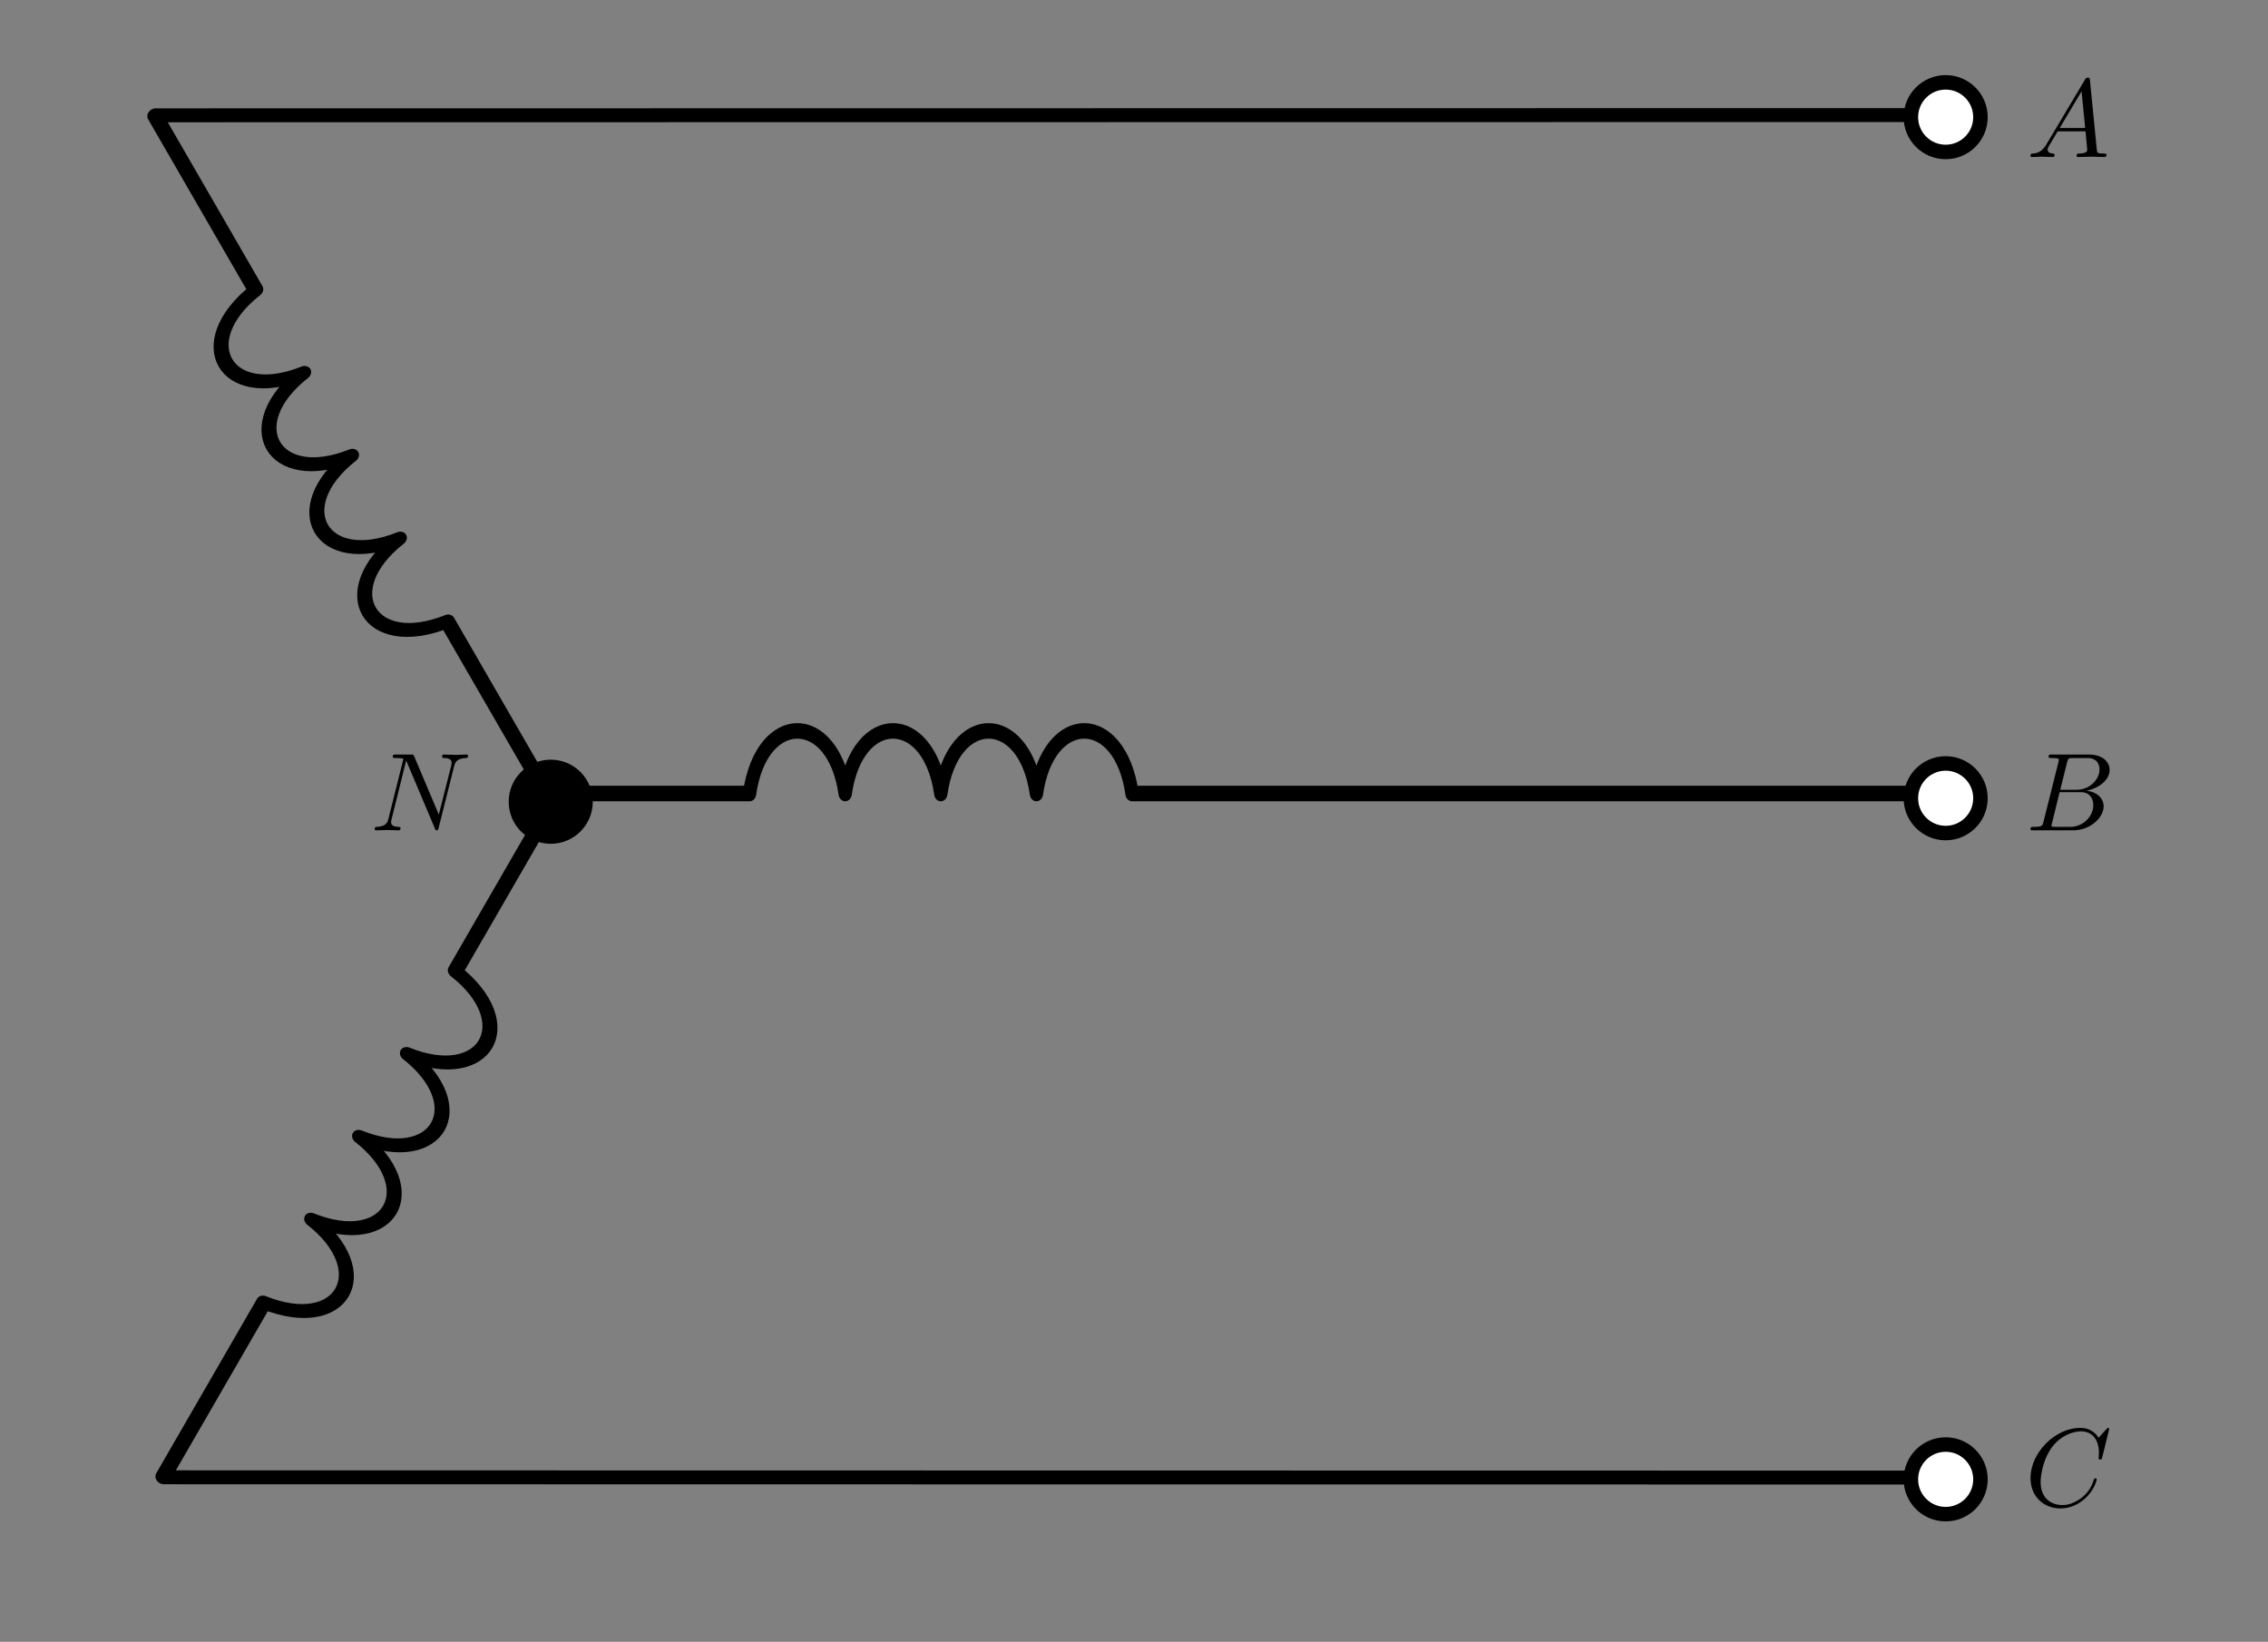 <?xml version="1.0" encoding="UTF-8" standalone="no"?>
<!DOCTYPE svg PUBLIC "-//W3C//DTD SVG 1.1//EN" "http://www.w3.org/Graphics/SVG/1.1/DTD/svg11.dtd">
<svg width="100%" height="100%" viewBox="0 0 326 236" version="1.1" xmlns="http://www.w3.org/2000/svg" xmlns:xlink="http://www.w3.org/1999/xlink" xml:space="preserve" xmlns:serif="http://www.serif.com/" style="fill-rule:evenodd;clip-rule:evenodd;stroke-linejoin:round;stroke-miterlimit:10;">
    <rect x="0" y="0" width="326" height="236" fill="#808080" stroke="none"/>
    <g transform="matrix(1,0,0,1,-613,-429)">
        <g transform="matrix(0.905,0,0,0.858,56.745,60.098)">
            <rect id="wye_connection" x="615" y="431" width="359" height="274" style="fill:none;"/>
            <g id="wye_connection1" serif:id="wye_connection">
                <g id="wye" transform="matrix(1.105,0,0,1.166,-87.19,-106.225)">
                    <g transform="matrix(0.859,-5.42323e-17,7.43708e-18,1,-665.875,-1728.14)">
                        <path d="M1606.26,2302L1640,2302C1642,2290 1654,2290 1656,2302C1658,2290 1670,2290 1672,2302C1674,2290 1686,2290 1688,2302C1690,2290 1702,2290 1704,2302L1839.56,2302" style="fill:none;stroke:black;stroke-width:2.23px;"/>
                    </g>
                    <g transform="matrix(0.43,-0.744,-0.866,-0.5,1961.4,3018.16)">
                        <path d="M1755.78,2079.43L1606.26,2302L1640,2302C1642,2290 1654,2290 1656,2302C1658,2290 1670,2290 1672,2302C1674,2290 1686,2290 1688,2302C1690,2290 1702,2290 1704,2302L1737.75,2302" style="fill:none;stroke:black;stroke-width:2.23px;"/>
                    </g>
                    <g transform="matrix(-0.43,-0.744,0.866,-0.5,-588.903,2920.3)">
                        <path d="M1606.26,2302L1640,2302C1642,2290 1654,2290 1656,2302C1658,2290 1670,2290 1672,2302C1674,2290 1686,2290 1688,2302C1690,2290 1702,2290 1704,2302L1737.75,2302L1588.22,2524.57" style="fill:none;stroke:black;stroke-width:2.23px;"/>
                    </g>
                    <g transform="matrix(-1.667,-1.1228e-15,-6.9515e-17,1.667,1662.83,-2820.64)">
                        <circle cx="569" cy="2037" r="3" style="stroke:black;stroke-width:1.25px;stroke-linecap:square;stroke-linejoin:miter;stroke-miterlimit:1.5;"/>
                    </g>
                    <g transform="matrix(-1.667,-1.67791e-15,-1.95411e-16,1.667,1863.33,-2723.28)">
                        <circle cx="569" cy="2037" r="3" style="fill:white;stroke:black;stroke-width:1.25px;stroke-linecap:square;stroke-linejoin:miter;stroke-miterlimit:1.5;"/>
                    </g>
                    <g transform="matrix(-1.667,-2.01097e-15,-1.95411e-16,1.667,1863.33,-2821.14)">
                        <circle cx="569" cy="2037" r="3" style="fill:white;stroke:black;stroke-width:1.25px;stroke-linecap:square;stroke-linejoin:miter;stroke-miterlimit:1.5;"/>
                    </g>
                    <g transform="matrix(-1.667,-2.23302e-15,-1.95411e-16,1.667,1863.33,-2919)">
                        <circle cx="569" cy="2037" r="3" style="fill:white;stroke:black;stroke-width:1.25px;stroke-linecap:square;stroke-linejoin:miter;stroke-miterlimit:1.5;"/>
                    </g>
                    <g transform="matrix(1,0,0,1,-344.734,2.222)">
                        <g transform="matrix(1,0,0,1,1271.17,480.185)">
                            <g id="glyph-0-1">
                                <path d="M2.859,-1.828C2.219,-0.766 1.594,-0.547 0.891,-0.5C0.703,-0.484 0.563,-0.484 0.563,-0.172C0.563,-0.078 0.641,0 0.766,0C1.203,0 1.688,-0.047 2.141,-0.047C2.656,-0.047 3.219,0 3.734,0C3.828,0 4.031,0 4.031,-0.297C4.031,-0.484 3.891,-0.5 3.781,-0.5C3.406,-0.531 3.031,-0.656 3.031,-1.047C3.031,-1.25 3.125,-1.422 3.25,-1.641L4.469,-3.688L8.469,-3.688C8.5,-3.344 8.719,-1.172 8.719,-1.016C8.719,-0.547 7.891,-0.5 7.578,-0.5C7.344,-0.5 7.188,-0.5 7.188,-0.172C7.188,0 7.375,0 7.406,0C8.063,0 8.75,-0.047 9.406,-0.047C9.797,-0.047 10.813,0 11.203,0C11.297,0 11.484,0 11.484,-0.313C11.484,-0.5 11.328,-0.5 11.125,-0.5C10.141,-0.5 10.141,-0.609 10.094,-1.063L9.109,-11.031C9.078,-11.344 9.078,-11.406 8.813,-11.406C8.563,-11.406 8.5,-11.297 8.406,-11.141L2.859,-1.828ZM4.766,-4.172L7.906,-9.438L8.422,-4.172L4.766,-4.172Z" style="fill-rule:nonzero;"/>
                            </g>
                        </g>
                        <g transform="matrix(1,0,0,1,1271.06,576.927)">
                            <g id="glyph-0-11" serif:id="glyph-0-1">
                                <path d="M2.547,-1.25C2.391,-0.625 2.359,-0.5 1.094,-0.5C0.828,-0.5 0.672,-0.5 0.672,-0.172C0.672,0 0.813,0 1.094,0L6.797,0C9.313,0 11.188,-1.875 11.188,-3.438C11.188,-4.594 10.266,-5.516 8.719,-5.688C10.375,-6 12.047,-7.172 12.047,-8.688C12.047,-9.859 11,-10.891 9.078,-10.891L3.734,-10.891C3.422,-10.891 3.266,-10.891 3.266,-10.563C3.266,-10.391 3.406,-10.391 3.719,-10.391C3.75,-10.391 4.047,-10.391 4.313,-10.359C4.609,-10.328 4.75,-10.313 4.75,-10.109C4.75,-10.047 4.734,-10 4.688,-9.797L2.547,-1.25ZM4.953,-5.828L5.938,-9.781C6.094,-10.344 6.125,-10.391 6.813,-10.391L8.859,-10.391C10.266,-10.391 10.594,-9.453 10.594,-8.75C10.594,-7.344 9.234,-5.828 7.281,-5.828L4.953,-5.828ZM4.234,-0.5C4.016,-0.5 3.984,-0.5 3.891,-0.516C3.734,-0.531 3.688,-0.547 3.688,-0.672C3.688,-0.719 3.688,-0.75 3.766,-1.031L4.859,-5.484L7.875,-5.484C9.406,-5.484 9.703,-4.297 9.703,-3.625C9.703,-2.047 8.281,-0.5 6.406,-0.5L4.234,-0.5Z" style="fill-rule:nonzero;"/>
                            </g>
                        </g>
                        <g transform="matrix(1,0,0,1,1270.94,674.013)">
                            <g id="glyph-0-12" serif:id="glyph-0-1">
                                <path d="M12.109,-11.078C12.109,-11.125 12.078,-11.234 11.938,-11.234C11.891,-11.234 11.875,-11.219 11.703,-11.047L10.578,-9.813C10.438,-10.047 9.703,-11.234 7.938,-11.234C4.391,-11.234 0.797,-7.719 0.797,-4.016C0.797,-1.391 2.672,0.344 5.109,0.344C6.5,0.344 7.719,-0.281 8.563,-1.016C10.047,-2.328 10.313,-3.781 10.313,-3.828C10.313,-3.984 10.156,-3.984 10.125,-3.984C10.031,-3.984 9.938,-3.953 9.906,-3.828C9.766,-3.359 9.406,-2.234 8.297,-1.313C7.203,-0.422 6.203,-0.141 5.375,-0.141C3.938,-0.141 2.25,-0.969 2.25,-3.453C2.25,-4.359 2.578,-6.953 4.172,-8.813C5.141,-9.938 6.641,-10.734 8.063,-10.734C9.688,-10.734 10.625,-9.516 10.625,-7.672C10.625,-7.031 10.578,-7.016 10.578,-6.859C10.578,-6.688 10.766,-6.688 10.828,-6.688C11.031,-6.688 11.031,-6.719 11.109,-7.016L12.109,-11.078Z" style="fill-rule:nonzero;"/>
                            </g>
                        </g>
                        <g transform="matrix(1,0,0,1,1033.11,576.927)">
                            <g id="glyph-0-13" serif:id="glyph-0-1">
                                <path d="M12.047,-9.219C12.203,-9.844 12.5,-10.344 13.766,-10.391C13.844,-10.391 14.047,-10.406 14.047,-10.703C14.047,-10.719 14.047,-10.891 13.828,-10.891C13.313,-10.891 12.75,-10.844 12.219,-10.844C11.688,-10.844 11.125,-10.891 10.594,-10.891C10.5,-10.891 10.313,-10.891 10.313,-10.563C10.313,-10.391 10.469,-10.391 10.594,-10.391C11.5,-10.375 11.688,-10.047 11.688,-9.688C11.688,-9.641 11.656,-9.406 11.641,-9.359L9.844,-2.266L6.328,-10.578C6.203,-10.875 6.188,-10.891 5.813,-10.891L3.688,-10.891C3.359,-10.891 3.219,-10.891 3.219,-10.563C3.219,-10.391 3.359,-10.391 3.672,-10.391C3.75,-10.391 4.75,-10.391 4.75,-10.25L2.609,-1.688C2.453,-1.047 2.188,-0.547 0.891,-0.5C0.797,-0.5 0.625,-0.484 0.625,-0.172C0.625,-0.063 0.703,0 0.828,0C1.344,0 1.891,-0.047 2.422,-0.047C2.969,-0.047 3.531,0 4.063,0C4.141,0 4.344,0 4.344,-0.313C4.344,-0.484 4.203,-0.5 4.031,-0.5C3.109,-0.531 2.984,-0.875 2.984,-1.203C2.984,-1.313 3,-1.391 3.047,-1.563L5.141,-9.984C5.219,-9.875 5.219,-9.844 5.297,-9.688L9.266,-0.297C9.375,-0.031 9.422,0 9.563,0C9.734,0 9.734,-0.047 9.813,-0.328L12.047,-9.219Z" style="fill-rule:nonzero;"/>
                            </g>
                        </g>
                    </g>
                </g>
            </g>
        </g>
    </g>
</svg>
